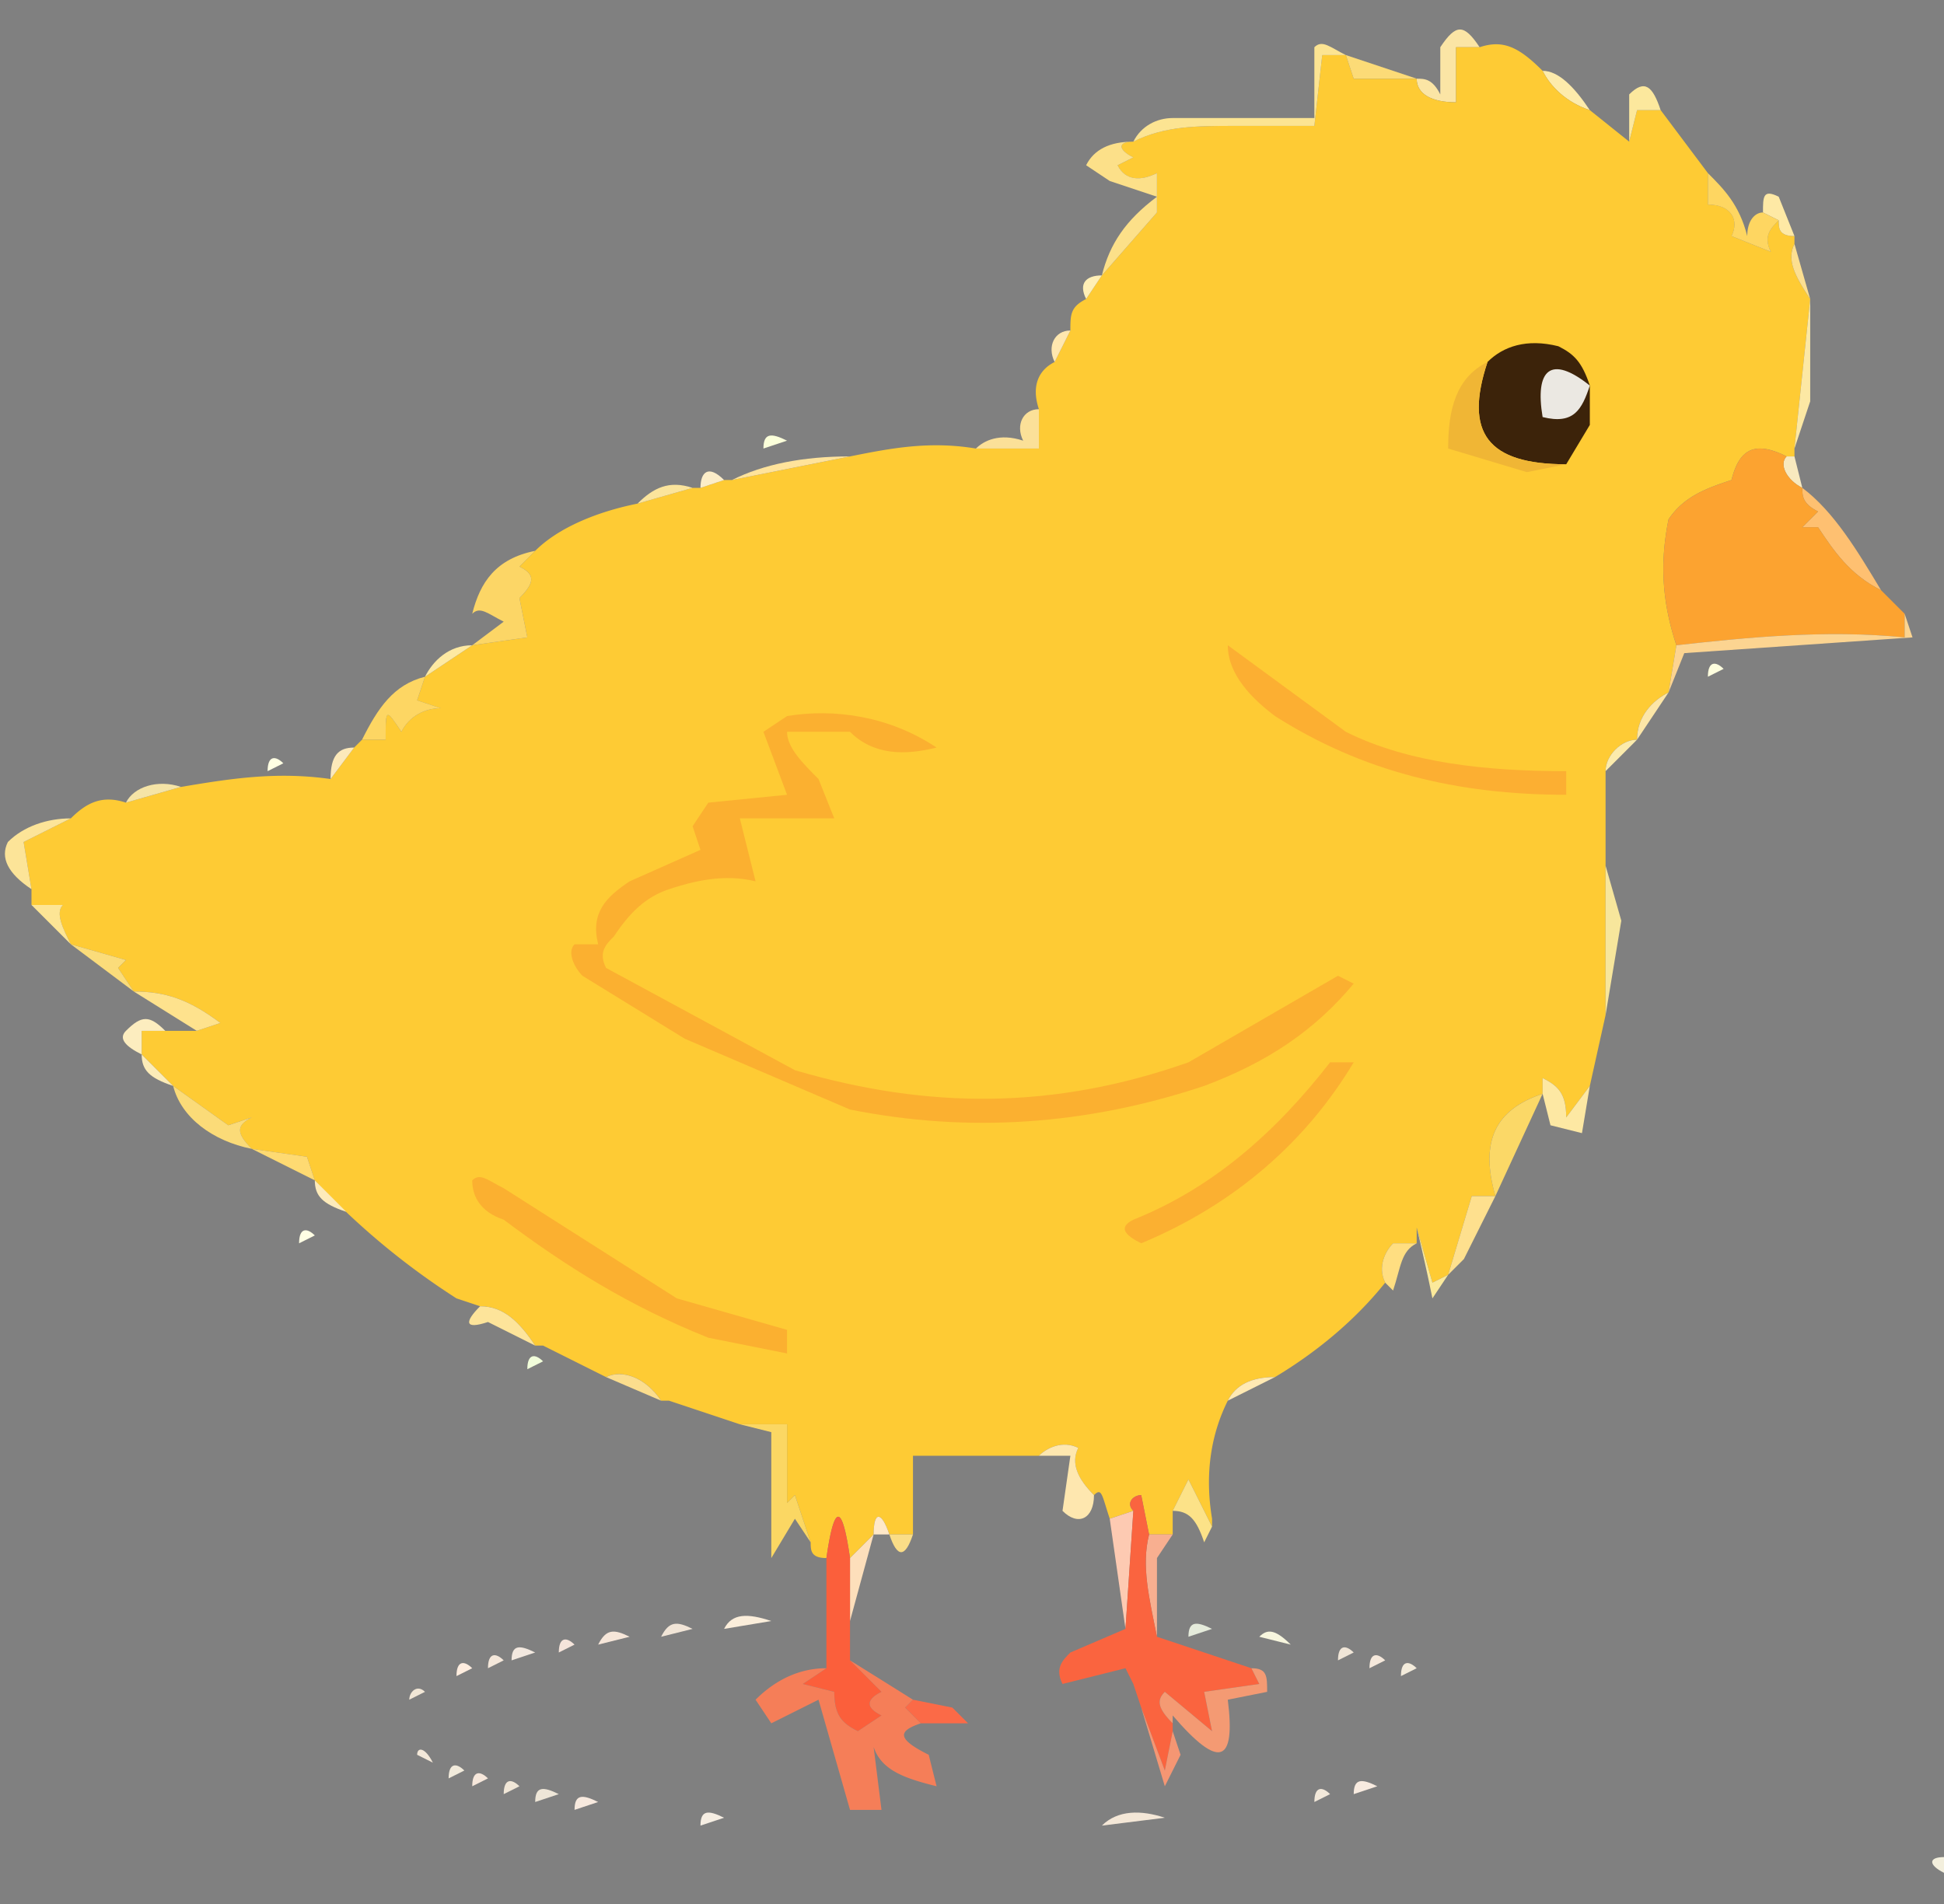 <svg xmlns="http://www.w3.org/2000/svg" width="247" height="242" style="shape-rendering:geometricPrecision;text-rendering:geometricPrecision;image-rendering:optimizeQuality;fill-rule:evenodd;clip-rule:evenodd"><rect width="100%" height="100%" fill="#808080" stroke="none"/><path fill="#f8ffe3" d="M196 6c1 0 1 0 0 0Z" style="opacity:1"/><path fill="#fbe5a5" d="M188 6h-3v7c-3 0-5-1-5-3 1 0 2 0 3 2V6c2-3 3-3 5 0Z" style="opacity:1"/><path fill="#fdebab" d="M196 9c2 0 4 2 6 5-3-1-5-3-6-5Z" style="opacity:1"/><path fill="#fecb34" d="M188 6c3-1 5 0 8 3 1 2 3 4 6 5l5 4 1-4h3l6 8v4c3 0 4 2 3 4l5 2c-1-2 0-3 1-4 0 1 0 2 2 2v1c-1 2 0 4 2 7l-2 19v1h-1c-4-2-6-1-7 3-3 1-6 2-8 5-1 5-1 10 1 16l-1 6c-2 1-4 3-4 6-2 0-4 2-4 4v31l-2 9-3 4c0-3-1-4-3-5v2c-6 2-8 6-6 13h-3l-3 10-2 1-2-7v2h-3c-1 1-2 3-1 5-4 5-9 9-14 12-3 0-5 1-6 3-2 4-3 9-2 15v1l-3-6-2 4v3h-3l-1-5c-1 0-2 1-1 2l-3 1c-1-3-1-4-2-3-2-2-3-4-2-6-2-1-4 0-5 1h-16v10h-3c-1-3-2-3-2 0l-3 3c-1-7-2-7-3 0-2 0-2-1-2-2l-2-6-1 1v-10h-6l-9-3h-1c-2-3-5-4-7-3l-2-1-6-3h-1c-2-3-4-5-7-5l-3-1a94 94 0 0 1-18-15l-1-3-7-1c-2-2-2-3 0-4l-3 1-7-5-4-4v-3h7l3-1c-4-3-7-4-11-4l-2-3 1-1-7-2c-1-2-2-4-1-5H4v-2l-1-6 6-3c2-2 4-3 7-2l7-2c6-1 12-2 19-1l3-4 1-1h3c0-4 0-4 2-1 1-2 3-3 5-3l-3-1 1-3 6-4 7-1-1-5c2-2 2-3 0-4l2-2c3-3 8-5 13-6l7-2h1l3-1h1l15-3c5-1 10-2 16-1h8v-5c-1-3 0-5 2-6l2-4c0-2 0-3 2-4l2-3 7-8v-5c-2 1-4 1-5-1l2-1c-2-1-2-2 0-2 4-2 8-2 13-2h10l1-9h3l1 3h8c0 2 2 3 5 3V6h3Z" style="opacity:1"/><path fill="#fcdb77" d="m171 7 9 3h-8l-1-3Z" style="opacity:1"/><path fill="#f9fce3" d="M214 14c1 0 1 0 0 0Z" style="opacity:1"/><path fill="#fce492" d="M171 7h-3l-1 9h-10c-5 0-9 0-13 2 1-2 3-3 5-3h18V6c1-1 2 0 4 1Z" style="opacity:1"/><path fill="#fce89d" d="M211 14h-3l-1 4v-6c2-2 3-1 4 2Z" style="opacity:1"/><path fill="#efffd3" d="M140 16c1 0 1 0 0 0Z" style="opacity:1"/><path fill="#ebffde" d="M219 21c1 0 1 0 0 0Z" style="opacity:1"/><path fill="#feffe3" d="M227 22c1 0 1 0 0 0Z" style="opacity:1"/><path fill="#feffe0" d="M141 23c-1 0-1 0 0 0Z" style="opacity:1"/><path fill="#fee9a5" d="M228 30c-2 0-2-1-2-2l-2-1c0-2 0-3 2-2l2 5Z" style="opacity:1"/><path fill="#fffede" d="M140 27v2-2Z" style="opacity:1"/><path fill="#fed661" d="M217 22c2 2 4 4 5 8 0-2 1-3 2-3l2 1c-1 1-2 2-1 4l-5-2c1-2 0-4-3-4v-4Z" style="opacity:1"/><path fill="#fce089" d="M144 18c-2 0-2 1 0 2l-2 1c1 2 3 2 5 1v5l-7 8c1-4 3-7 7-10l-6-2-3-2c1-2 3-3 6-3Z" style="opacity:1"/><path fill="#ffefb6" d="m140 35-2 3c-1-2 0-3 2-3Z" style="opacity:1"/><path fill="#fcdf91" d="m228 31 2 7c-2-3-3-5-2-7Z" style="opacity:1"/><path fill="#f6ffdf" d="M134 38c1 0 1 0 0 0Z" style="opacity:1"/><path fill="#fce8a4" d="M230 38v13l-2 6 2-19Z" style="opacity:1"/><path fill="#ffe7af" d="m136 42-2 4c-1-2 0-4 2-4Z" style="opacity:1"/><path fill="#3c230a" d="M202 49v5l-3 5c-10 0-13-4-10-13 2-2 5-3 9-2 2 1 3 2 4 5Z" style="opacity:1"/><path fill="#ebe8e2" d="M202 49c-1 3-2 5-6 4-1-6 1-8 6-4Z" style="opacity:1"/><path fill="#f0b635" d="M189 46c-3 9 0 13 10 13l-5 1-10-3c0-5 1-9 5-11Z" style="opacity:1"/><path fill="#fbffda" d="M97 57c0-2 1-2 3-1l-3 1Z" style="opacity:1"/><path fill="#fbe098" d="M132 52v5h-8c1-1 3-2 6-1-1-2 0-4 2-4Z" style="opacity:1"/><path fill="#ffe39b" d="m108 58-15 3c4-2 9-3 15-3Z" style="opacity:1"/><path fill="#fcedc8" d="m92 61-3 1c0-2 1-3 3-1Z" style="opacity:1"/><path fill="#f8e9be" d="M227 58h1l1 4c-2-1-3-3-2-4Z" style="opacity:1"/><path fill="#fbe49c" d="m88 62-7 2c2-2 4-3 7-2Z" style="opacity:1"/><path fill="#fec071" d="M229 62c4 3 7 8 10 13-4-2-6-5-8-8h-2l2-2c-2-1-2-2-2-3Z" style="opacity:1"/><path fill="#fefed5" d="M241 70c1 0 1 0 0 0Z" style="opacity:1"/><path fill="#f0ffd2" d="M60 71v2-2Z" style="opacity:1"/><path fill="#fca330" d="M227 58c-1 1 0 3 2 4 0 1 0 2 2 3l-2 2h2c2 3 4 6 8 8l3 3v3c-10-1-20 0-29 1-2-6-2-11-1-16 2-3 5-4 8-5 1-4 3-5 7-3Z" style="opacity:1"/><path fill="#fcd666" d="m68 70-2 2c2 1 2 2 0 4l1 5-7 1 4-3c-2-1-3-2-4-1 1-4 3-7 8-8Z" style="opacity:1"/><path fill="#fcd491" d="m242 78 1 3-29 2-2 5 1-6c9-1 19-2 29-1v-3Z" style="opacity:1"/><path fill="#fbffda" d="M52 83c1 0 1 0 0 0Z" style="opacity:1"/><path fill="#fde9a2" d="m60 82-6 4c1-2 3-4 6-4Z" style="opacity:1"/><path fill="#fefede" d="M217 86c0-2 1-2 2-1l-2 1Z" style="opacity:1"/><path fill="#f7ffe0" d="M46 88c1 0 1 0 0 0Z" style="opacity:1"/><path fill="#fdd663" d="m54 86-1 3 3 1c-2 0-4 1-5 3-2-3-2-3-2 1h-3c2-4 4-7 8-8Z" style="opacity:1"/><path fill="#fce6a7" d="m212 88-4 6c0-3 2-5 4-6Z" style="opacity:1"/><path fill="#fbffe3" d="M38 95c1 0 1 0 0 0Z" style="opacity:1"/><path fill="#fcaf32" d="m156 82 15 11c8 4 18 5 28 5v3c-14 0-26-3-37-10-4-3-6-6-6-9Z" style="opacity:1"/><path fill="#fbebac" d="m208 94-4 4c0-2 2-4 4-4Z" style="opacity:1"/><path fill="#ffffe3" d="M34 98c0-2 1-2 2-1l-2 1Z" style="opacity:1"/><path fill="#fce9ba" d="m45 95-3 4c0-3 1-4 3-4Z" style="opacity:1"/><path fill="#f5e4a6" d="m23 100-7 2c1-2 4-3 7-2Z" style="opacity:1"/><path fill="#fce498" d="m9 104-6 3 1 6c-3-2-4-4-3-6 2-2 5-3 8-3Z" style="opacity:1"/><path fill="#fde595" d="M4 115h4c-1 1 0 3 1 5l-5-5Z" style="opacity:1"/><path fill="#f7e69c" d="m204 110 2 7-2 12v-19Z" style="opacity:1"/><path fill="#fbdc7a" d="m9 120 7 2-1 1 2 3-8-6Z" style="opacity:1"/><path fill="#fbb030" d="M100 91c6-1 13 0 19 4-4 1-8 1-11-2h-8c0 2 2 4 4 6l2 5H94l2 8c-4-1-8 0-11 1s-5 3-7 6c-1 1-2 2-1 4l24 13c17 5 33 5 50-1l19-11 2 1c-5 6-11 10-19 13-15 5-30 6-45 3l-21-9-13-8c-1-1-2-3-1-4h3c-1-4 1-6 4-8l9-4-1-3 2-3 10-1-3-8 3-2Z" style="opacity:1"/><path fill="#f9ffe1" d="M4 125c1 0 1 0 0 0Z" style="opacity:1"/><path fill="#fee28d" d="M17 126c4 0 7 1 11 4l-3 1-8-5Z" style="opacity:1"/><path fill="#fcedbf" d="M21 131h-3v3c-2-1-3-2-2-3 2-2 3-2 5 0Z" style="opacity:1"/><path fill="#fcecb8" d="m18 134 4 4c-3-1-4-2-4-4Z" style="opacity:1"/><path fill="#fbdb78" d="m22 138 7 5 3-1c-2 1-2 2 0 4-5-1-9-4-10-8Z" style="opacity:1"/><path fill="#fde8a3" d="m202 138-1 6-4-1-1-4v-2c2 1 3 2 3 5l3-4Z" style="opacity:1"/><path fill="#fbd867" d="m196 139-6 13c-2-7 0-11 6-13Z" style="opacity:1"/><path fill="#feda72" d="m32 146 7 1 1 3-8-4Z" style="opacity:1"/><path fill="#fdebba" d="m40 150 4 4c-3-1-4-2-4-4Z" style="opacity:1"/><path fill="#fbb031" d="M169 135h3c-6 10-15 18-27 23-2-1-3-2-1-3 10-4 18-11 25-20Z" style="opacity:1"/><path fill="#fee08e" d="m190 152-4 8-2 2 3-10h3Z" style="opacity:1"/><path fill="#f9fee4" d="M36 155c1 0 1 0 0 0Z" style="opacity:1"/><path fill="#fffee4" d="M38 158c0-2 1-2 2-1l-2 1Z" style="opacity:1"/><path fill="#e3ffe9" d="M44 157c1 0 1 0 0 0Z" style="opacity:1"/><path fill="#fbe99b" d="m184 162-2 3a247 247 0 0 0-2-9l2 7 2-1Z" style="opacity:1"/><path fill="#ffde81" d="M180 158c-2 1-2 3-3 6l-1-1c-1-2 0-4 1-5h3Z" style="opacity:1"/><path fill="#fcffe2" d="M52 164c1 0 1 0 0 0Z" style="opacity:1"/><path fill="#f7ffe2" d="M185 165c1 0 1 0 0 0Z" style="opacity:1"/><path fill="#fde49a" d="M61 166c3 0 5 2 7 5l-6-3c-3 1-3 0-1-2Z" style="opacity:1"/><path fill="#fbb030" d="M60 150c1-1 2 0 4 1l22 14 14 4v3l-10-2c-10-4-18-9-26-15-3-1-4-3-4-5Z" style="opacity:1"/><path fill="#f1fdda" d="M67 174c0-2 1-2 2-1l-2 1Z" style="opacity:1"/><path fill="#fedf92" d="m69 171 6 3-6-3Z" style="opacity:1"/><path fill="#fbdd8d" d="M77 175c2-1 5 0 7 3l-7-3Z" style="opacity:1"/><path fill="#ffe9b3" d="m162 175-6 3c1-2 3-3 6-3Z" style="opacity:1"/><path fill="#fde18a" d="m85 178 9 3-9-3Z" style="opacity:1"/><path fill="#f1ffd7" d="M84 180c1 0 1 0 0 0Z" style="opacity:1"/><path fill="#fbd763" d="M94 181h6v10l1-1 2 6-2-3-3 5v-16l-4-1Z" style="opacity:1"/><path fill="#fce69c" d="M156 178Z" style="opacity:1"/><path fill="#fee7af" d="M132 185c1-1 3-2 5-1-1 2 0 4 2 6 0 3-2 4-4 2l1-7h-4Z" style="opacity:1"/><path fill="#fce288" d="m154 194-1 2c-1-3-2-4-4-4l2-4 3 6Z" style="opacity:1"/><path fill="#ffe8c8" d="M113 195h-2c0-3 1-3 2 0Z" style="opacity:1"/><path fill="#f9ffd8" d="M155 195c1 0 1 0 0 0Z" style="opacity:1"/><path fill="#fadd87" d="M113 195h3c-1 3-2 3-3 0Z" style="opacity:1"/><path fill="#faf9e5" d="M95 196v2-2Z" style="opacity:1"/><path fill="#fdcab2" d="m144 192-1 15-2-14 3-1Z" style="opacity:1"/><path fill="#f8af90" d="M146 195h3l-2 3v10c-1-5-2-9-1-13Z" style="opacity:1"/><path fill="#fddfbb" d="m111 195-3 11v-8l3-3Z" style="opacity:1"/><path fill="#fbeedb" d="M92 207c1-2 3-2 6-1l-6 1Z" style="opacity:1"/><path fill="#f5e0eb" d="M140 206c1 0 1 0 0 0Z" style="opacity:1"/><path fill="#f1e5d7" d="M84 208c1-2 2-2 4-1l-4 1Z" style="opacity:1"/><path fill="#e5ebdb" d="M151 208c0-2 1-2 3-1l-3 1Z" style="opacity:1"/><path fill="#f6e6d9" d="M76 209c1-2 2-2 4-1l-4 1Z" style="opacity:1"/><path fill="#f7f6de" d="m164 209-4-1c1-1 2-1 4 1Z" style="opacity:1"/><path fill="#f5e4db" d="M71 210c0-2 1-2 2-1l-2 1Z" style="opacity:1"/><path fill="#f1e7db" d="M164 209h3-3Z" style="opacity:1"/><path fill="#f2e8df" d="M65 211c0-2 1-2 3-1l-3 1Z" style="opacity:1"/><path fill="#efe5d7" d="M170 211c0-2 1-2 2-1l-2 1Z" style="opacity:1"/><path fill="#f4e7da" d="M62 212c0-2 1-2 2-1l-2 1Z" style="opacity:1"/><path fill="#f5e8db" d="M174 212c0-2 1-2 2-1l-2 1Z" style="opacity:1"/><path fill="#feeddf" d="M58 213c0-2 1-2 2-1l-2 1Z" style="opacity:1"/><path fill="#f3ebdb" d="M178 213c0-2 1-2 2-1l-2 1Z" style="opacity:1"/><path fill="#f9ede3" d="M56 213c1 0 1 0 0 0Z" style="opacity:1"/><path fill="#f2e5d9" d="M54 214c1 0 1 0 0 0Z" style="opacity:1"/><path fill="#fb5f3b" d="M108 198v13l4 4c-2 1-2 2 0 3l-3 2c-2-1-3-2-3-5l-4-1 3-2v-14c1-7 2-7 3 0Z" style="opacity:1"/><path fill="#cddfb2" d="M144 214c-1 0-1 0 0 0Z" style="opacity:1"/><path fill="#f1e6d6" d="M52 216c0-1 1-2 2-1l-2 1Z" style="opacity:1"/><path fill="#fa643f" d="M146 195c-1 4 0 8 1 13l12 4 1 2-7 1 1 5-6-5c-1 1-1 2 1 4v1l-1 5-3-8-1-3-1-2-8 2c-1-2 0-3 1-4l7-3 1-15c-1-1 0-2 1-2l1 5Z" style="opacity:1"/><path fill="#f1ebe0" d="M186 216c-1-2-1-2 0 0Z" style="opacity:1"/><path fill="#f0ede1" d="M52 216c-1 0-1 0 0 0Z" style="opacity:1"/><path fill="#f3ecde" d="m186 216 1 1-1-1Z" style="opacity:1"/><path fill="#f2f1db" d="M51 217c-1 0-1 0 0 0Z" style="opacity:1"/><path fill="#fb6a47" d="m121 217 2 2h-6l-2-2 1-1 5 1Z" style="opacity:1"/><path fill="#fef3df" d="M187 217c1 0 1 0 0 0Z" style="opacity:1"/><path fill="#f7ebda" d="M50 220c1 0 1 0 0 0Z" style="opacity:1"/><path fill="#f57e58" d="M108 211a2155 2155 0 0 1 8 5l-1 1 2 2c-3 1-3 2 1 4l1 4c-4-1-7-2-8-5l1 8h-4l-4-14-6 3-2-3c2-2 5-4 9-4l-3 2 4 1c0 3 1 4 3 5l3-2c-2-1-2-2 0-3l-4-4Z" style="opacity:1"/><path fill="#f49a73" d="M159 212c2 0 2 1 2 3l-5 1c1 8-1 9-7 2v1c-2-2-2-3-1-4l6 5-1-5 7-1-1-2Z" style="opacity:1"/><path fill="#efe7d5" d="M187 220c1 0 1 0 0 0Z" style="opacity:1"/><path fill="#cdcca2" d="M104 221c1 0 1 0 0 0Z" style="opacity:1"/><path fill="#ede7d4" d="M187 221c-1 0-1 0 0 0Z" style="opacity:1"/><path fill="#efe5e0" d="M186 222c-1 0-1 0 0 0Z" style="opacity:1"/><path fill="#f3e8d9" d="m55 224-2-1c0-1 1-1 2 1Z" style="opacity:1"/><path fill="#f59673" d="m145 217 3 8 1-5 1 3-2 4-3-10Z" style="opacity:1"/><path fill="#f8efe4" d="M185 223c-1 0-1 0 0 0Z" style="opacity:1"/><path fill="#f1ebda" d="M55 224c1 0 1 0 0 0Z" style="opacity:1"/><path fill="#f7efdf" d="M182 224c1 0 1 0 0 0Z" style="opacity:1"/><path fill="#f1eadb" d="M57 226c0-2 1-2 2-1l-2 1Z" style="opacity:1"/><path fill="#f6e7db" d="M60 227c0-2 1-2 2-1l-2 1Z" style="opacity:1"/><path fill="#f3e8d9" d="M176 226c1 0 1 0 0 0Z" style="opacity:1"/><path fill="#f0e6d7" d="M64 228c0-2 1-2 2-1l-2 1Z" style="opacity:1"/><path fill="#f8ebe0" d="M172 228c0-2 1-2 3-1l-3 1Z" style="opacity:1"/><path fill="#eee6d8" d="M68 229c0-2 1-2 3-1l-3 1Z" style="opacity:1"/><path fill="#f2e8da" d="M167 229c0-2 1-2 2-1l-2 1Z" style="opacity:1"/><path fill="#f7e9de" d="M73 230c0-2 1-2 3-1l-3 1Z" style="opacity:1"/><path fill="#e8eae4" d="M83 230c1 0 1 0 0 0Z" style="opacity:1"/><path fill="#f6eee3" d="M89 232c0-2 1-2 3-1l-3 1Z" style="opacity:1"/><path fill="#f4e7d7" d="M140 232c2-2 5-2 8-1l-8 1Z" style="opacity:1"/><path fill="#f2e9dc" d="M108 233a288 288 0 0 1 0 0Z" style="opacity:1"/><path fill="#f3efdd" d="M247 236v2c-2-1-2-2 0-2Z" style="opacity:1"/></svg>
